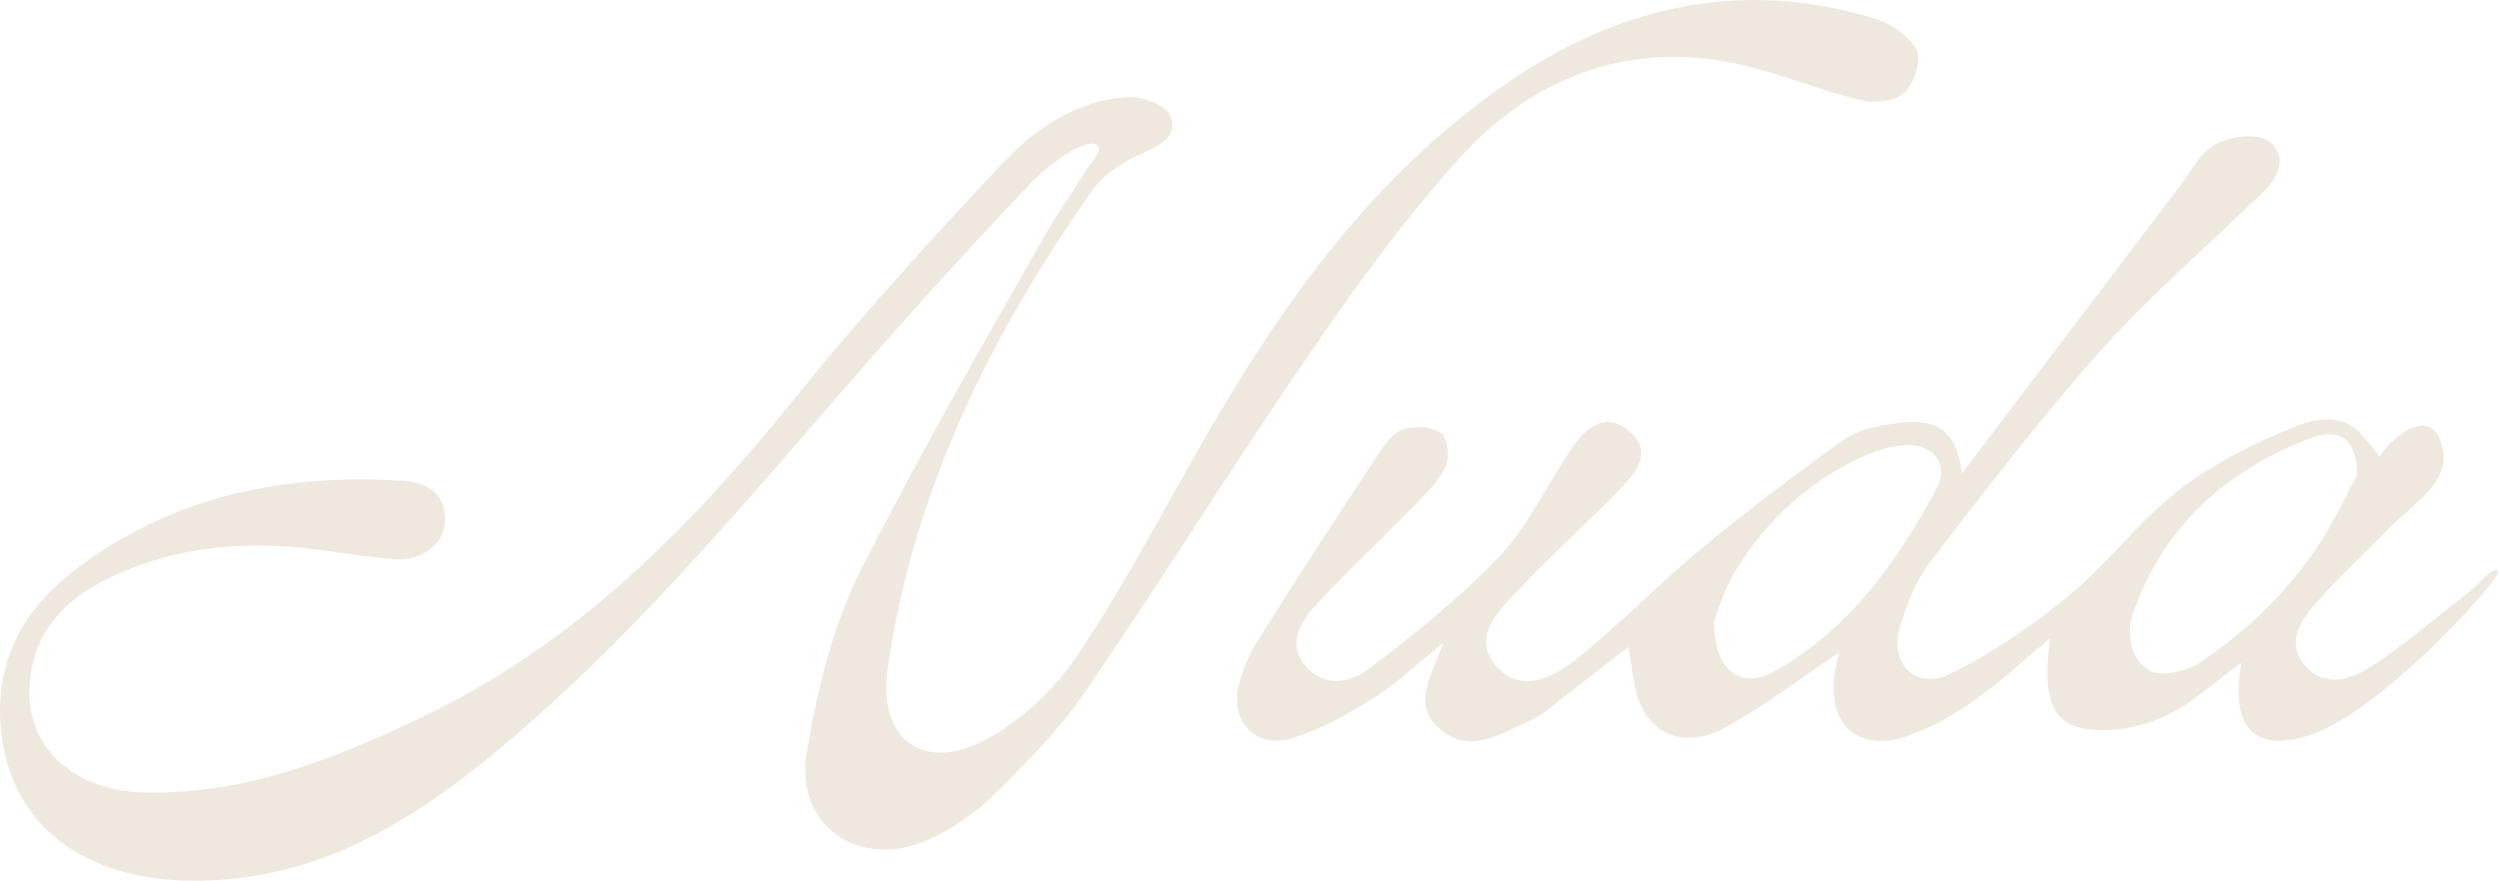 <svg width="985" height="347" viewBox="0 0 985 347" fill="none" xmlns="http://www.w3.org/2000/svg">
<path d="M419.423 61.131C414.695 64.457 410.164 67.881 406.224 72.087C384.75 94.585 363.77 117.671 343.183 141.05C294.918 196.122 248.622 253.151 191.196 299.615C157.016 327.298 119.98 348.036 73.586 346.96C28.965 345.982 0.597 321.233 0.006 280.736C-0.29 257.651 10.546 239.358 28.276 225.566C66.297 195.829 110.622 186.536 158.1 189.373C167.851 189.96 175.436 193.774 175.337 204.828C175.337 214.414 166.275 221.262 154.751 220.284C140.961 219.11 127.368 216.469 113.676 215.393C88.952 213.534 64.918 217.056 42.46 228.011C28.276 234.957 17.047 245.032 13.107 260.683C5.817 289.54 24.927 311.647 57.333 312.234C97.325 313.017 132.982 298.637 167.95 281.714C227.937 252.76 272.755 207.078 313.633 156.31C339.144 124.616 366.725 94.488 394.502 64.848C407.701 50.762 424.052 39.513 444.442 38.241C449.958 37.85 459.217 41.274 460.99 45.382C464.536 53.501 457.345 57.218 449.761 60.544C442.57 63.674 434.986 68.663 430.455 74.924C390.069 132.246 359.534 193.97 349.684 264.107C346.039 290.127 362.686 304.017 386.425 292.377C401.2 285.138 415.089 272.128 424.348 258.433C443.654 229.674 459.512 198.763 476.947 168.733C506.3 118.16 540.283 71.304 588.549 36.383C633.761 3.613 683.306 -9.397 738.368 7.233C744.771 9.189 752.06 13.884 755.015 19.46C757.084 23.373 754.424 32.568 750.681 36.187C747.135 39.611 738.959 40.882 733.64 39.611C714.531 35.013 696.112 26.601 676.805 23.764C636.322 17.699 601.846 32.861 575.251 62.109C554.172 85.39 535.457 111.019 517.628 136.941C486.797 181.743 458.133 227.914 427.401 272.813C417.453 287.388 404.648 300.3 391.941 312.821C384.652 320.06 375.59 326.418 366.035 330.722C338.849 343.047 313.042 325.635 317.868 296.485C322.005 271.639 328.211 246.01 339.538 223.805C365.74 172.743 383.765 141.832 412.134 91.944C414.99 86.858 418.339 82.064 421.491 77.174C423.757 73.554 426.121 70.033 428.386 66.413C429.765 64.261 434.493 59.468 432.523 57.414C430.061 54.773 422.181 59.273 419.127 61.327L419.423 61.131Z" fill="#EFE8DF"/>
<path d="M773.041 186.536C803.577 146.234 831.157 109.747 858.836 73.358C863.268 67.489 866.913 60.055 872.921 56.827C878.634 53.794 888.681 52.327 893.409 55.36C901.289 60.446 898.334 69.152 892.03 75.315C870.656 96.15 847.803 115.714 828.005 137.822C804.168 164.428 782.497 192.796 760.729 221.066C755.016 228.402 751.371 237.793 748.613 246.89C744.181 261.27 754.72 272.03 768.116 265.574C784.763 257.553 800.523 246.695 814.904 234.859C830.467 222.044 842.681 205.317 858.54 193.09C872.035 182.623 888.09 174.602 904.146 168.146C909.465 165.994 915.375 164.526 921.088 165.7C929.362 167.461 932.711 174.406 937.833 180.177C936.553 178.808 958.321 154.647 962.557 177.438C963.641 183.503 961.08 188.492 957.238 192.992C952.51 198.47 946.698 202.774 941.675 207.86C932.022 217.545 921.876 227.033 912.814 237.304C906.707 244.151 900.6 252.857 907.791 261.759C915.375 271.15 926.013 268.019 934.189 262.639C947.979 253.64 959.799 243.271 972.9 233.196C976.249 230.555 982.848 222.24 984.326 225.37C985.409 227.229 944.728 273.889 915.178 287.583C911.041 289.54 906.51 291.007 901.979 291.594C885.825 293.746 879.127 283.279 883.067 261.172C872.429 268.802 863.071 277.801 851.842 282.692C842.484 286.801 830.27 288.953 820.42 286.899C807.615 284.257 804.759 272.813 807.714 251.488C797.371 260.096 788.013 268.802 777.671 276.138C769.889 281.616 761.221 286.507 752.258 289.735C732.951 296.778 720.146 286.214 722.707 266.161C723.2 262.639 724.086 259.216 724.579 257.064C710.001 266.846 695.521 277.899 679.662 286.703C668.433 292.963 655.037 292.572 647.748 280.345C643.316 272.91 643.316 262.835 641.543 254.912C631.988 262.346 620.463 271.345 608.939 280.247C607.166 281.616 605.097 282.79 603.029 283.768C591.406 288.953 579.29 297.659 567.174 287.094C556.044 277.508 564.121 266.161 568.652 253.249C558.211 261.661 550.134 269.487 540.875 275.258C530.828 281.519 520.19 287.486 508.96 290.909C494.678 295.213 484.335 283.964 488.177 269.682C489.753 263.618 492.314 257.455 495.663 252.173C511.226 227.424 527.183 202.872 543.337 178.514C545.8 174.797 549.05 170.298 552.892 169.124C557.423 167.754 564.219 168.048 567.765 170.591C570.425 172.548 571.213 180.08 569.637 183.699C567.175 189.275 562.249 193.97 557.817 198.568C544.716 212.067 530.926 224.881 518.22 238.674C512.506 244.934 507.089 253.444 514.082 262.052C521.273 270.954 532.01 269.193 539.2 263.618C557.324 249.825 575.35 235.543 590.815 219.11C602.241 206.98 609.53 191.035 618.986 177.047C624.502 168.928 632.087 161.787 641.74 169.711C651.688 177.928 644.498 186.34 637.997 192.992C624.6 206.784 610.121 219.697 597.02 233.685C589.633 241.51 580.078 251.292 589.337 262.248C598.892 273.497 611.697 267.041 620.463 260.194C637.701 246.597 652.87 230.652 669.714 216.664C687.937 201.502 706.947 187.22 726.253 173.428C731.572 169.613 738.96 167.95 745.757 166.972C758.463 165.015 770.677 165.504 772.943 186.634H773.041V186.536ZM928.673 187.318C928.771 173.428 922.172 168.146 910.647 172.547C876.664 185.264 851.744 208.154 840.12 242.586C838.052 248.651 838.938 259.803 846.72 264.009C849.576 266.846 861.2 264.791 866.42 261.27C888.78 246.303 907.298 227.424 920.103 203.654C923.452 197.394 926.703 190.938 928.574 187.416L928.673 187.318ZM675.328 244.641C675.033 264.204 685.967 272.03 699.56 264.302C728.913 247.575 747.628 221.066 763.093 192.307C768.313 182.525 761.024 174.113 749.303 175.482C742.605 176.265 735.808 178.71 729.799 181.84C709.705 192.209 693.945 207.371 682.716 226.74C678.973 233.293 676.904 240.826 675.328 244.641Z" fill="#EFE8DF"/>
</svg>